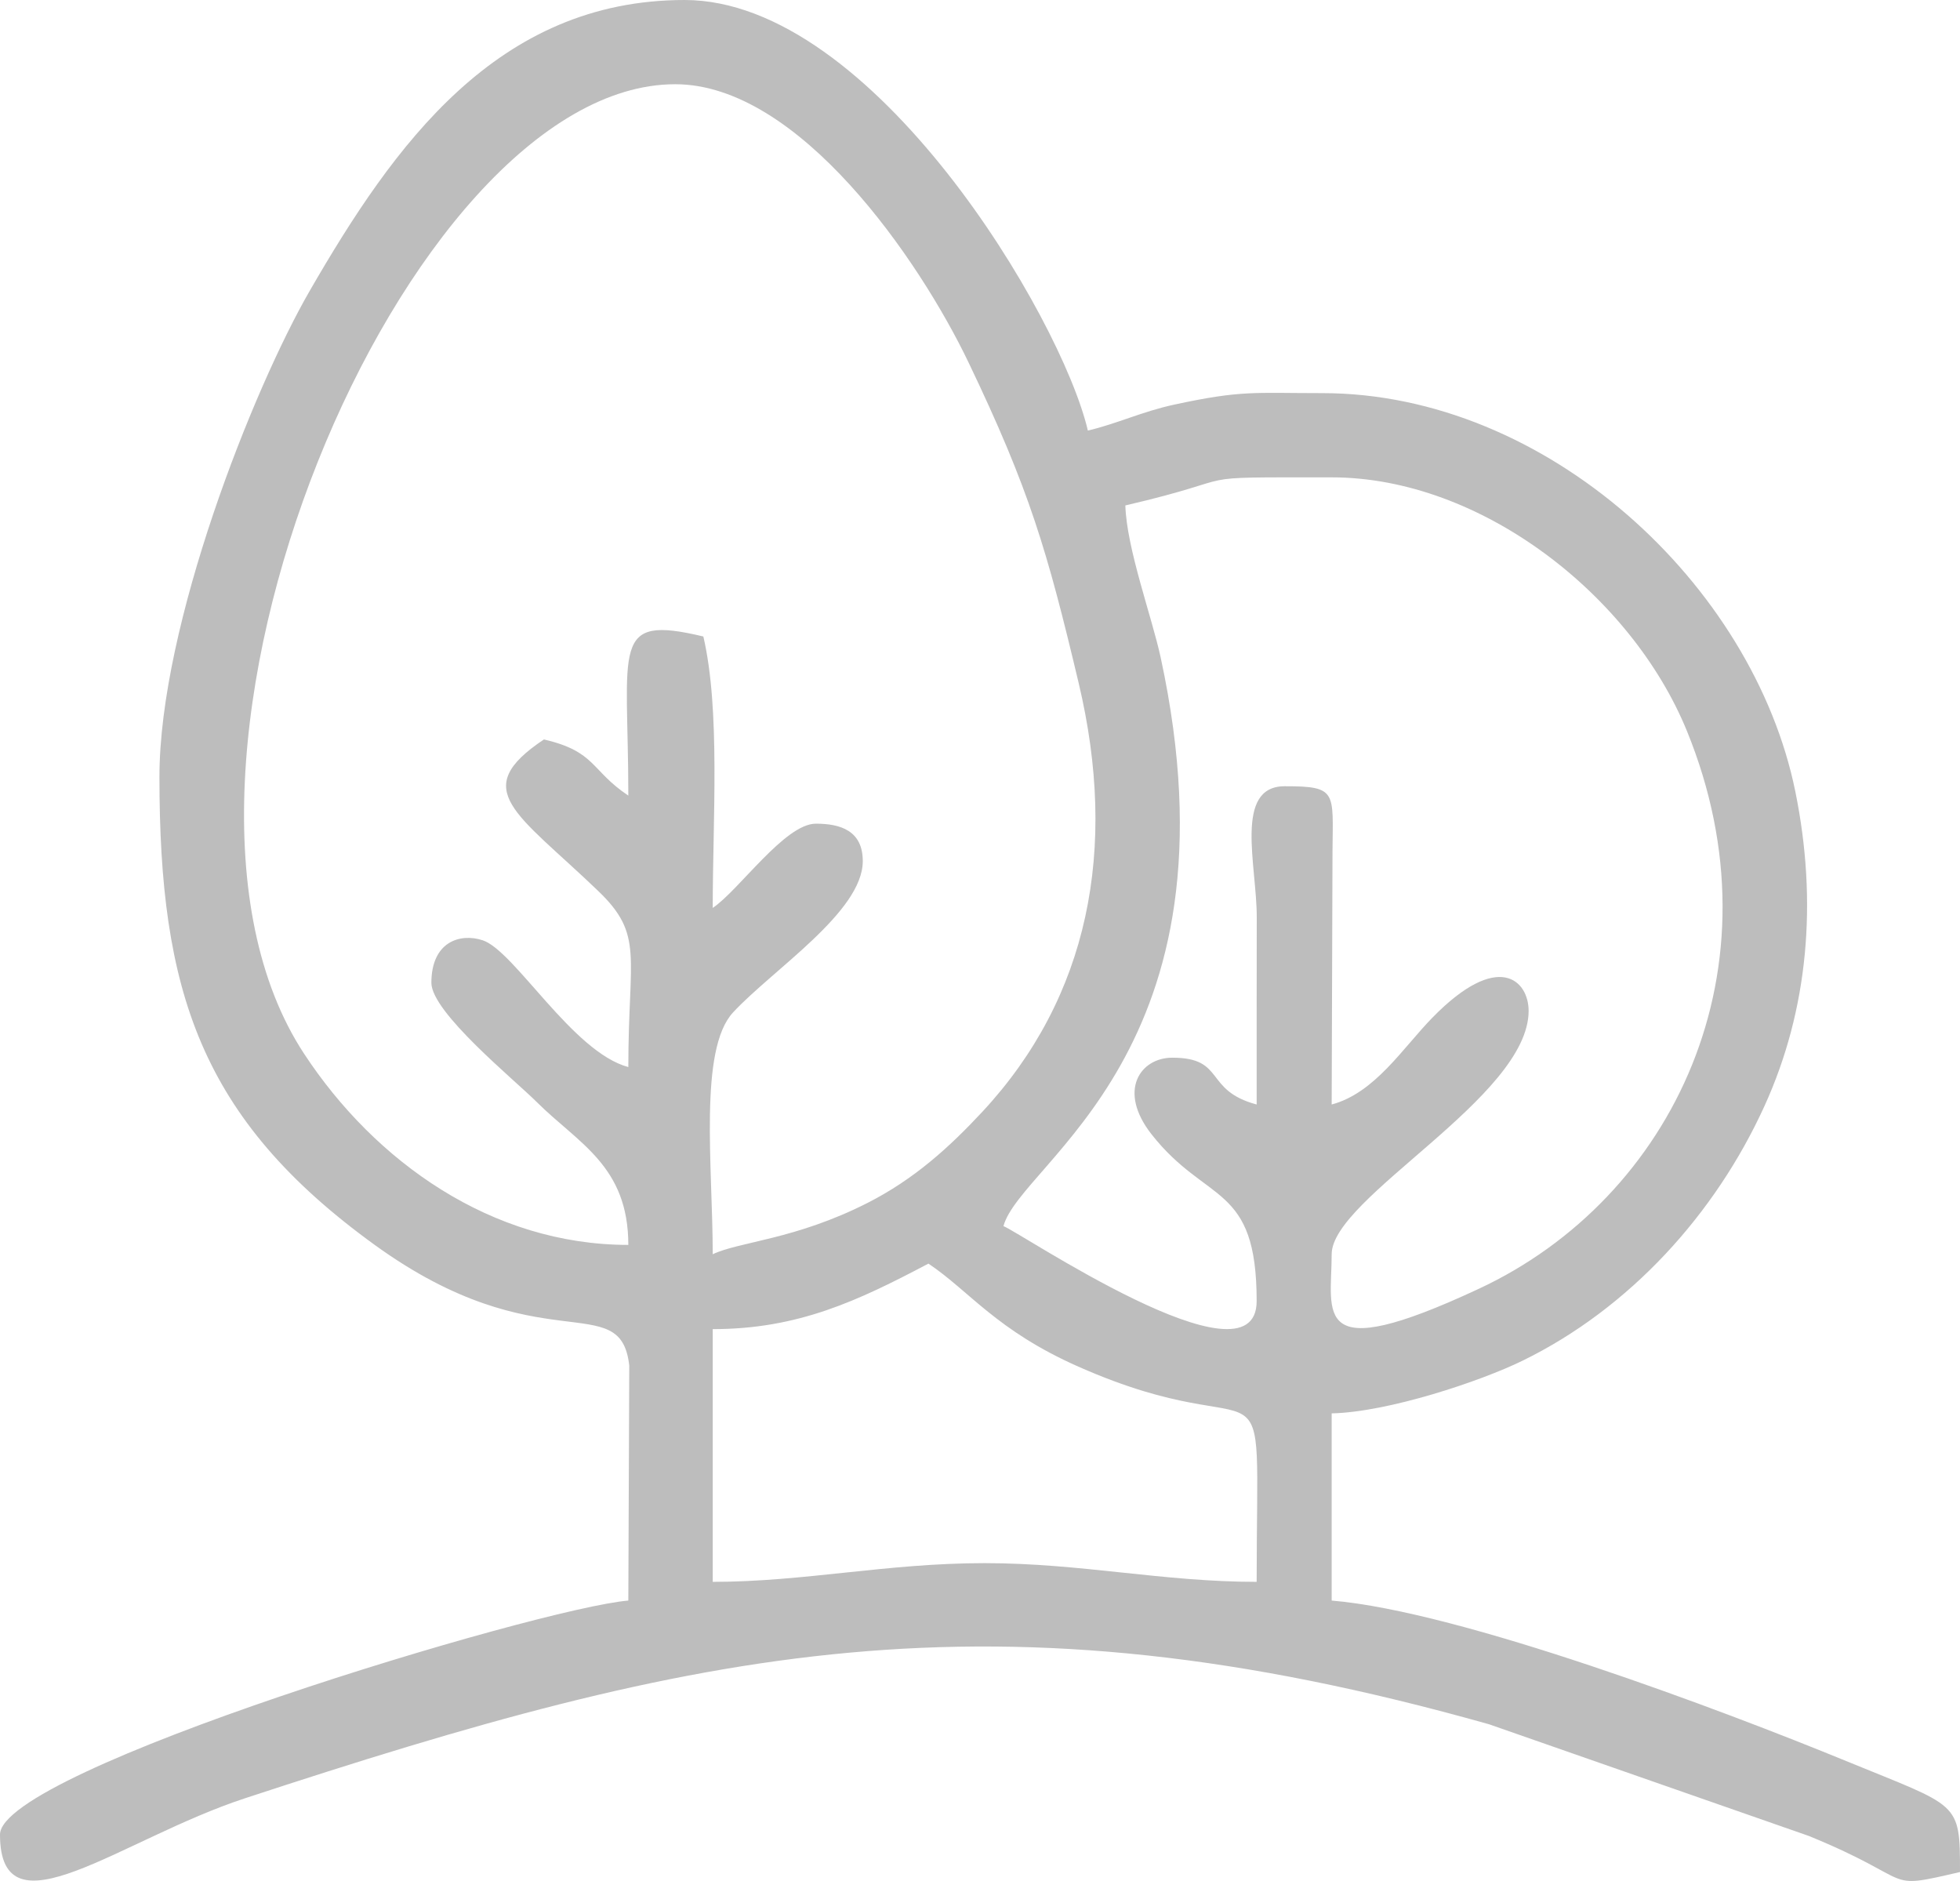 <svg width="99" height="95" viewBox="0 0 99 95" fill="none" xmlns="http://www.w3.org/2000/svg">
<path fill-rule="evenodd" clip-rule="evenodd" d="M36 79.892V67.128C40.316 67.128 43.335 65.698 46.895 63.819C48.964 65.202 50.324 67.189 54.47 69.023C64.525 73.47 63.474 67.389 63.474 79.892C58.727 79.892 54.592 78.947 49.737 78.947C44.792 78.947 40.618 79.892 36 79.892ZM31.737 40.182C29.83 38.908 30.109 37.959 27.474 37.346C23.644 39.905 26.091 41.037 30.221 45.004C32.535 47.226 31.737 48.253 31.737 53.892C28.927 53.143 25.99 48.022 24.382 47.49C23.237 47.111 21.789 47.563 21.789 49.637C21.789 51.127 25.988 54.536 27.118 55.665C29.201 57.742 31.737 58.876 31.737 62.874C24.834 62.874 18.94 58.67 15.359 53.218C5.876 38.779 20.441 4.254 34.105 4.254C40.358 4.254 46.43 13.108 48.921 18.305C52.018 24.77 52.897 27.824 54.484 34.499C56.477 42.883 54.995 50.368 49.625 56.144C47.943 57.952 46.172 59.557 43.822 60.752C40.163 62.613 37.335 62.707 36 63.346C36 58.93 35.284 53.014 37.026 51.134C39.029 48.973 43.579 46.051 43.579 43.492C43.579 41.952 42.453 41.6 41.21 41.6C39.641 41.6 37.315 44.977 36 45.855C36 41.382 36.392 35.856 35.526 32.146C30.805 31.018 31.737 32.617 31.737 40.182ZM56.842 25.527C63.279 24.031 59.473 24.109 67.263 24.109C74.809 24.109 82.414 30.071 85.21 36.927C90.093 48.899 84.511 60.515 74.696 65.091C66.176 69.065 67.263 66.332 67.263 63.346C67.263 60.483 77.211 55.416 77.211 51.055C77.211 49.523 75.69 47.977 72.347 51.401C70.847 52.937 69.444 55.201 67.263 55.783L67.305 42.978C67.328 39.986 67.547 39.709 64.895 39.709C62.309 39.709 63.483 43.713 63.479 46.32C63.473 49.474 63.474 52.629 63.474 55.783C60.791 55.068 61.923 53.419 59.21 53.419C57.611 53.419 56.423 55.074 58.169 57.294C60.953 60.833 63.474 59.739 63.474 65.71C63.474 70.359 51.302 62.093 50.684 61.928C51.553 58.679 62.931 53.087 58.625 33.203C58.182 31.157 56.902 27.685 56.842 25.527ZM8.053 39.237C8.053 50.011 10.091 56.486 18.938 62.883C27.285 68.919 31.343 64.995 31.784 68.972L31.737 80.837C27.213 81.214 0 89.41 0 92.656C0 97.918 6.09 92.886 12.373 90.823C35.242 83.311 49.988 79.968 75.213 87.085L91.356 92.722C96.974 95.015 94.978 95.482 99 94.547C99 90.947 98.964 91.288 93.249 88.941C87.029 86.388 73.758 81.377 67.263 80.837V71.383C70.111 71.32 74.763 69.77 76.91 68.72C82.308 66.079 86.636 61.327 89.126 55.856C91.334 51.005 91.82 45.564 90.682 39.974C88.553 29.521 78.124 19.855 66.79 19.855C63.334 19.855 62.736 19.697 59.317 20.434C57.692 20.784 56.403 21.407 54.948 21.746C53.612 16.027 44.102 0 34.579 0C25.107 0 19.896 7.329 15.652 14.674C12.777 19.65 8.053 31.577 8.053 39.237Z" fill="#BDBDBD"/>
</svg>
